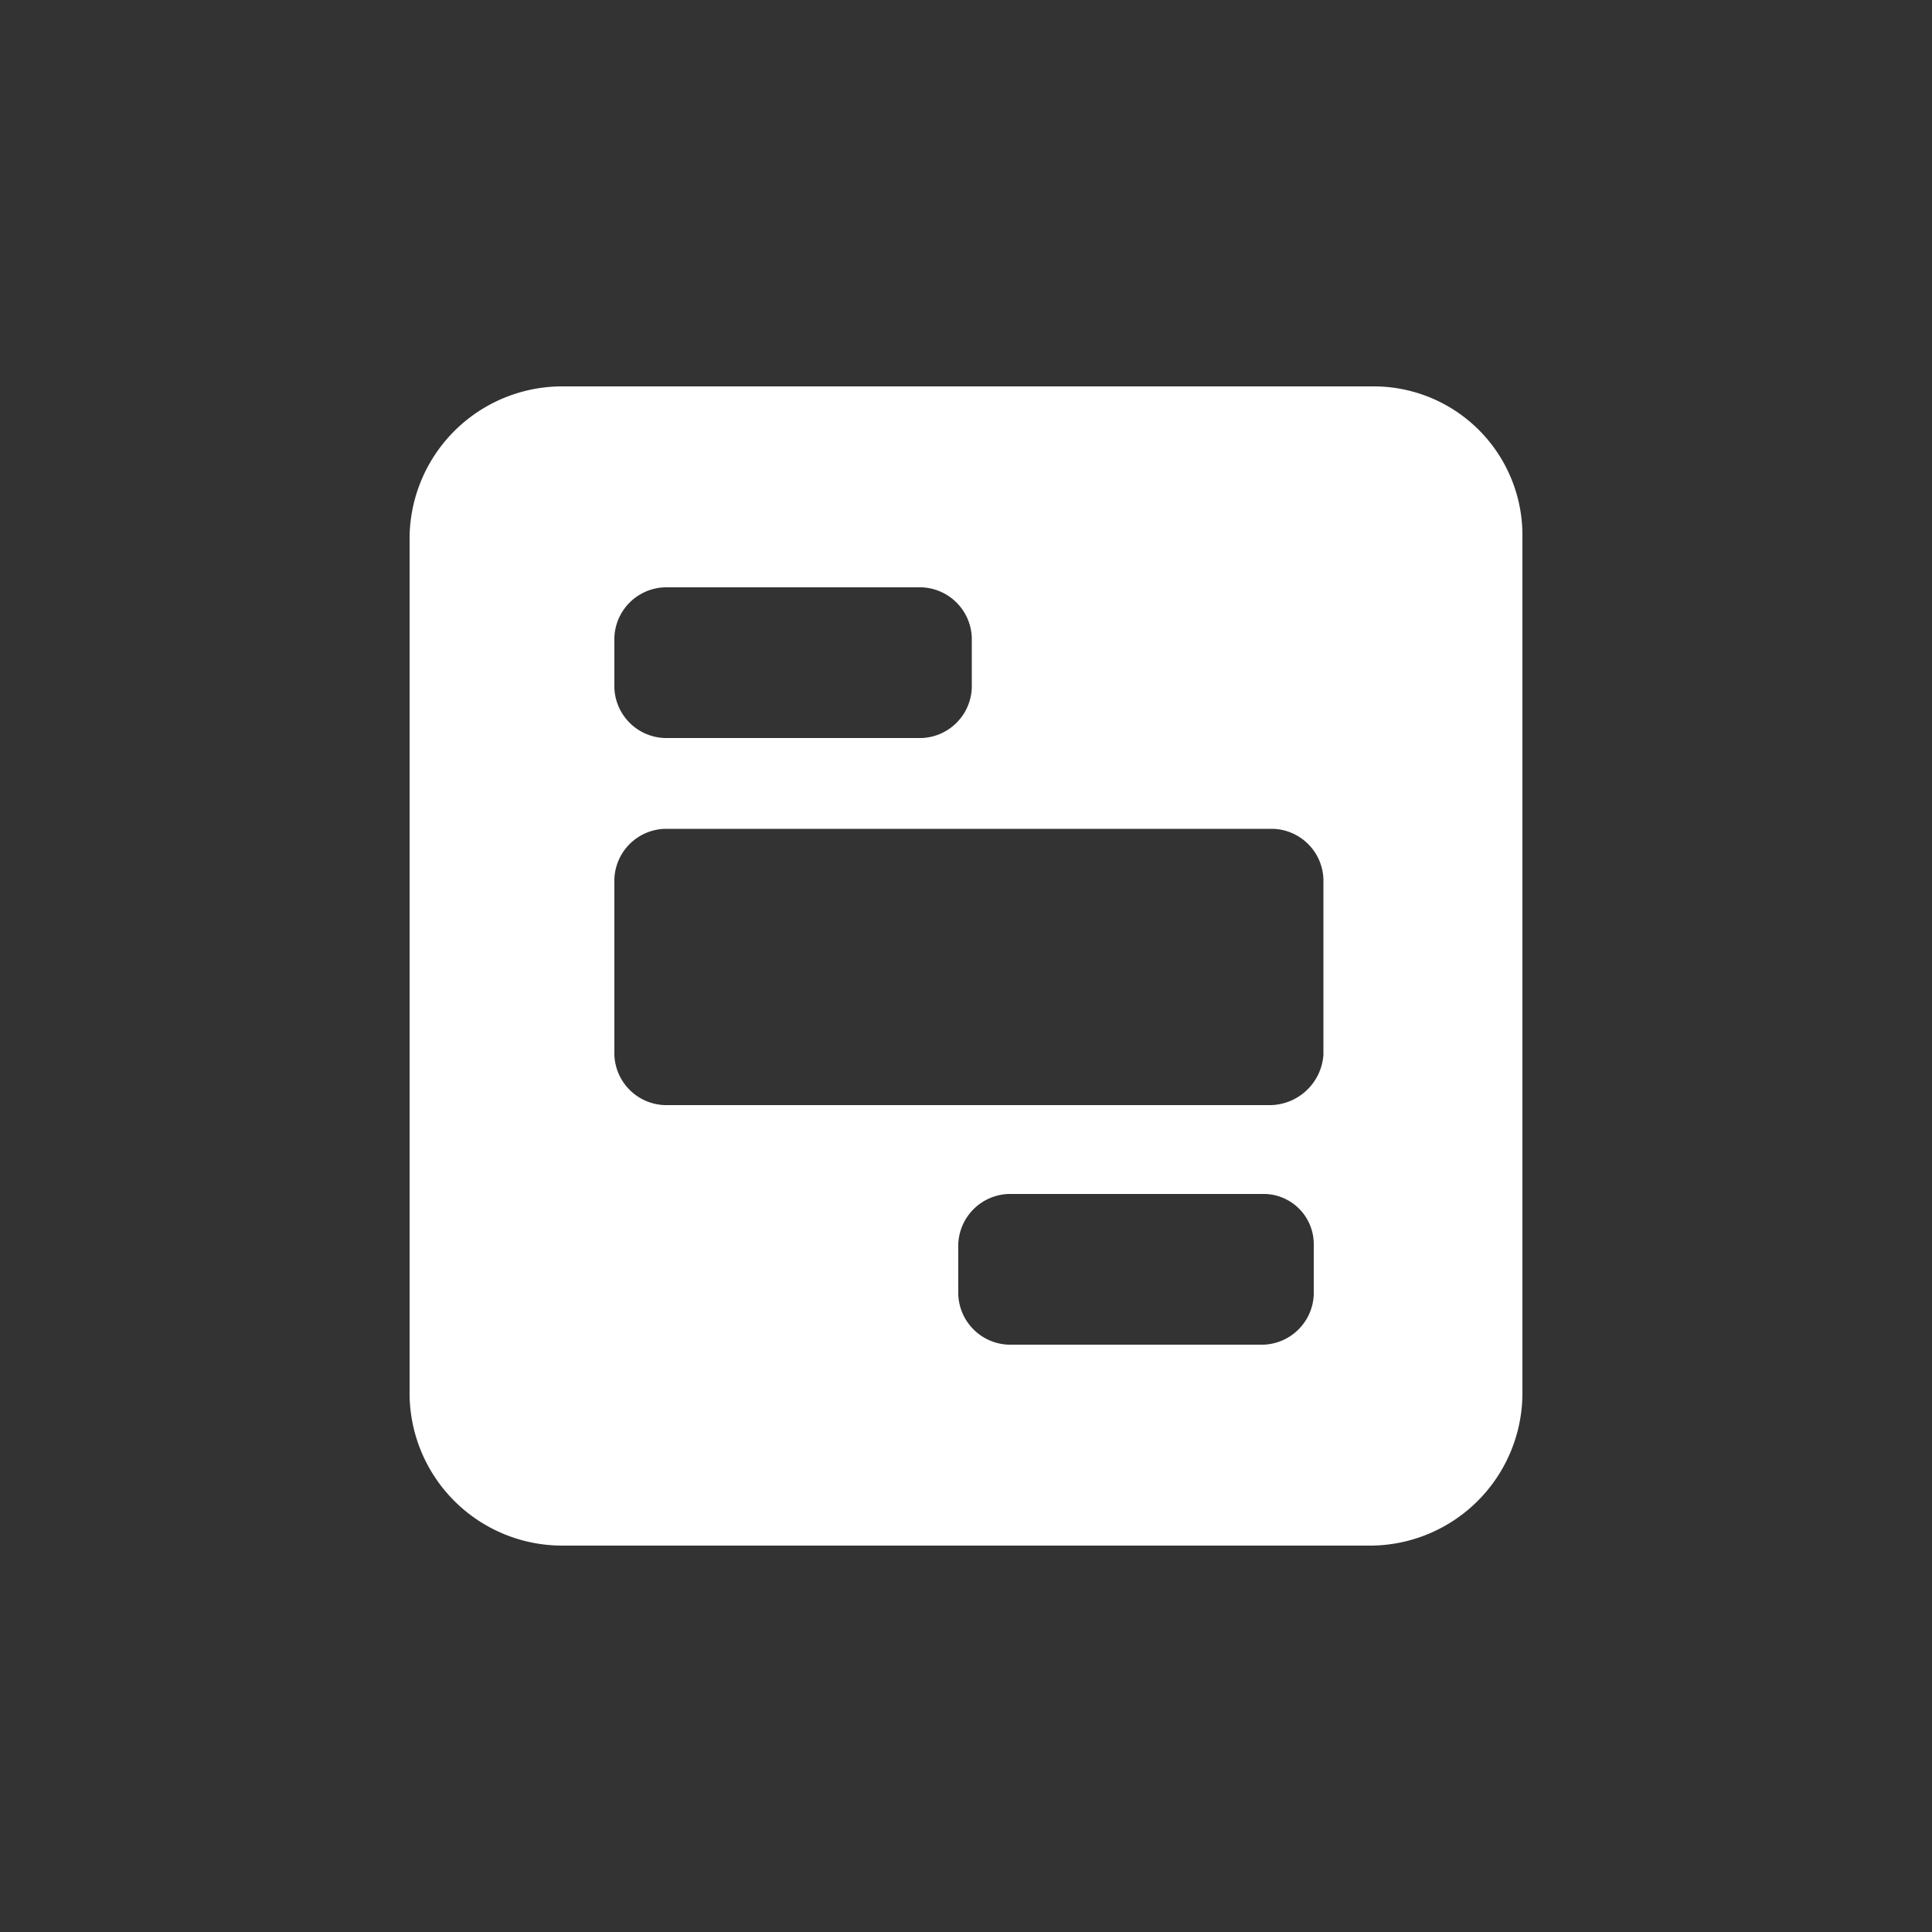 <svg xmlns="http://www.w3.org/2000/svg" width="100" height="100" viewBox="0 0 100 100"><rect x="0" y="0" width="100" height="100" fill="#333333" stroke="none"/><title/><path d="M71 20H29.2a7.9 7.9 0 0 0-8 7.8v44.4a7.9 7.9 0 0 0 7.9 7.8H71a7.9 7.9 0 0 0 7.8-7.8V27.8A7.7 7.7 0 0 0 71 20zM31.8 33a2.7 2.7 0 0 1 2.6-2.6h13.3a2.7 2.7 0 0 1 2.6 2.6v2.6a2.7 2.7 0 0 1-2.6 2.6H34.4a2.7 2.7 0 0 1-2.6-2.6zM68 67a2.7 2.7 0 0 1-2.6 2.6H52.2a2.7 2.7 0 0 1-2.6-2.6v-2.6a2.7 2.7 0 0 1 2.6-2.6h13.3a2.6 2.6 0 0 1 2.5 2.6zm.5-12.4a2.8 2.8 0 0 1-2.7 2.6H34.4a2.7 2.7 0 0 1-2.6-2.6v-9.1a2.7 2.7 0 0 1 2.6-2.6h31.5a2.7 2.7 0 0 1 2.6 2.6z M0.524 0.524" fill="#fff" fill-rule="evenodd"/></svg>